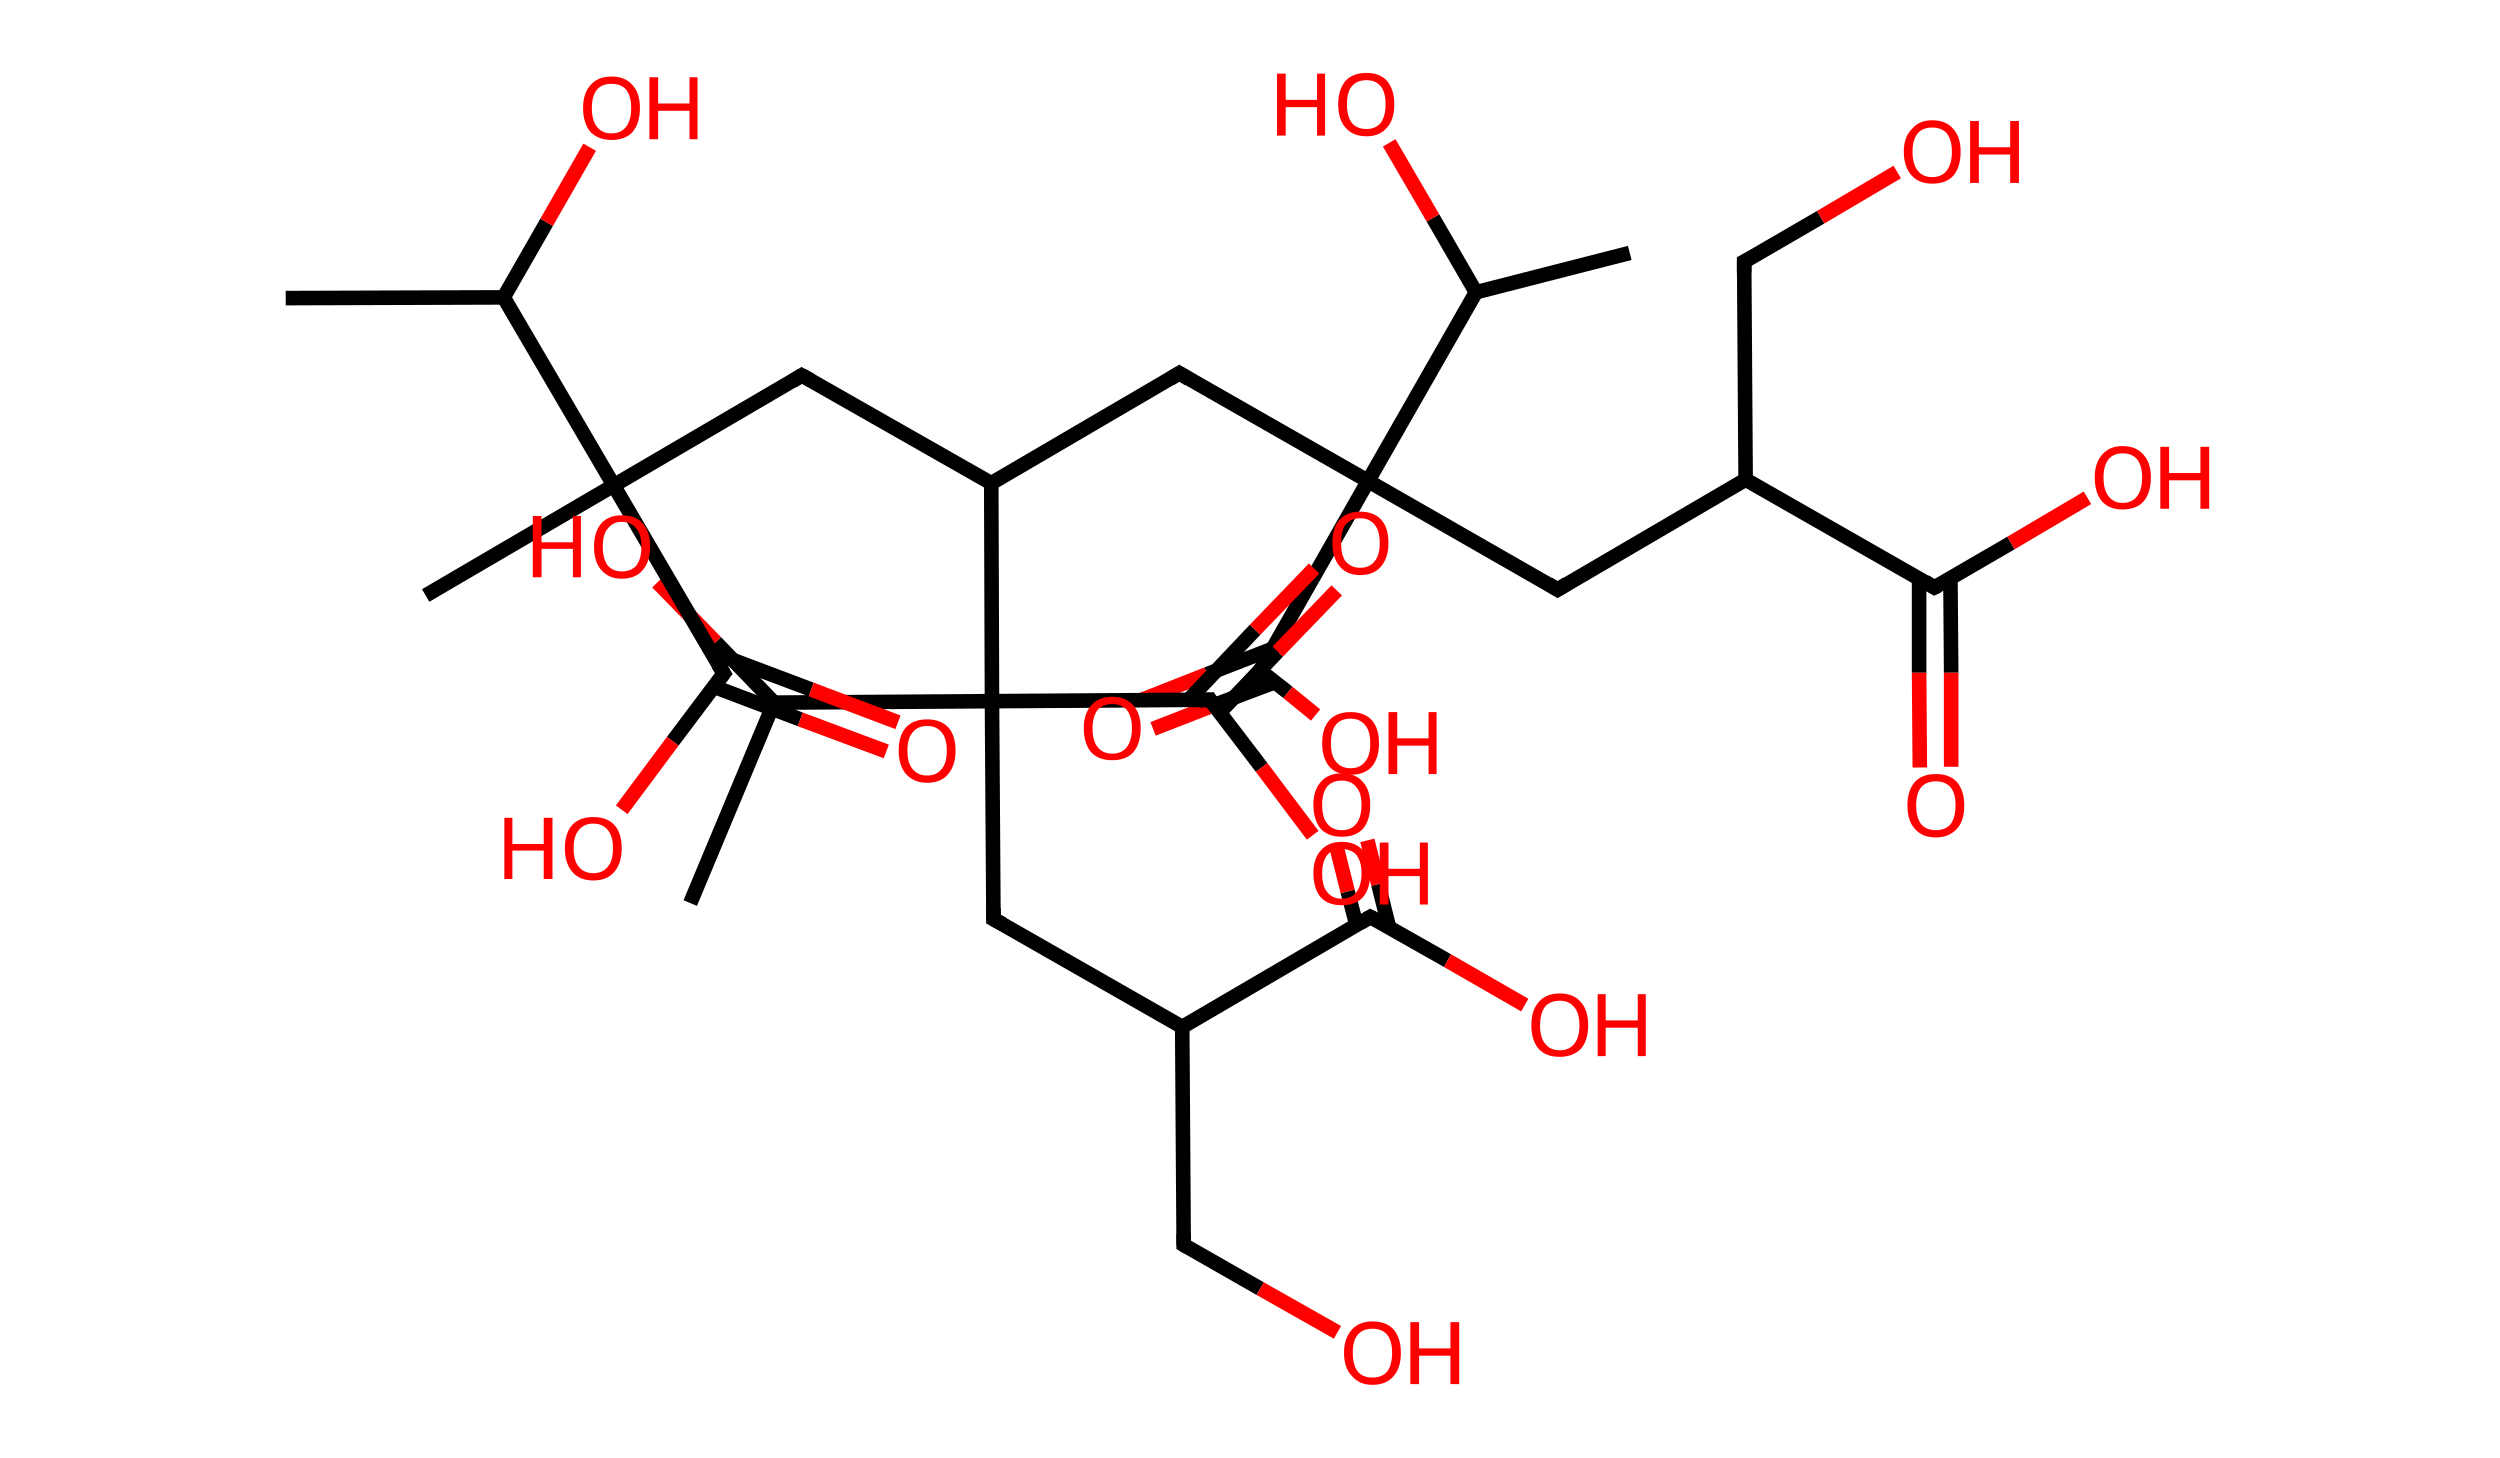 <?xml version='1.0' encoding='ASCII' standalone='yes'?>
<svg xmlns="http://www.w3.org/2000/svg" xmlns:rdkit="http://www.rdkit.org/xml" xmlns:xlink="http://www.w3.org/1999/xlink" version="1.1" baseProfile="full" xml:space="preserve" width="343px" height="200px" viewBox="0 0 343 200">
<!-- END OF HEADER -->
<rect style="opacity:1.0;fill:#FFFFFF;stroke:none" width="343.0" height="200.0" x="0.0" y="0.0"> </rect>
<path class="bond-0 atom-0 atom-1" d="M 39.2,40.9 L 69.1,40.8" style="fill:none;fill-rule:evenodd;stroke:#000000;stroke-width:2.0px;stroke-linecap:butt;stroke-linejoin:miter;stroke-opacity:1"/>
<path class="bond-1 atom-1 atom-2" d="M 69.1,40.8 L 75.0,30.5" style="fill:none;fill-rule:evenodd;stroke:#000000;stroke-width:2.0px;stroke-linecap:butt;stroke-linejoin:miter;stroke-opacity:1"/>
<path class="bond-1 atom-1 atom-2" d="M 75.0,30.5 L 80.9,20.2" style="fill:none;fill-rule:evenodd;stroke:#FF0000;stroke-width:2.0px;stroke-linecap:butt;stroke-linejoin:miter;stroke-opacity:1"/>
<path class="bond-2 atom-1 atom-3" d="M 69.1,40.8 L 84.2,66.6" style="fill:none;fill-rule:evenodd;stroke:#000000;stroke-width:2.0px;stroke-linecap:butt;stroke-linejoin:miter;stroke-opacity:1"/>
<path class="bond-3 atom-3 atom-4" d="M 84.2,66.6 L 58.4,81.7" style="fill:none;fill-rule:evenodd;stroke:#000000;stroke-width:2.0px;stroke-linecap:butt;stroke-linejoin:miter;stroke-opacity:1"/>
<path class="bond-4 atom-3 atom-5" d="M 84.2,66.6 L 110.0,51.5" style="fill:none;fill-rule:evenodd;stroke:#000000;stroke-width:2.0px;stroke-linecap:butt;stroke-linejoin:miter;stroke-opacity:1"/>
<path class="bond-5 atom-5 atom-6" d="M 110.0,51.5 L 136.0,66.3" style="fill:none;fill-rule:evenodd;stroke:#000000;stroke-width:2.0px;stroke-linecap:butt;stroke-linejoin:miter;stroke-opacity:1"/>
<path class="bond-6 atom-6 atom-7" d="M 136.0,66.3 L 161.8,51.2" style="fill:none;fill-rule:evenodd;stroke:#000000;stroke-width:2.0px;stroke-linecap:butt;stroke-linejoin:miter;stroke-opacity:1"/>
<path class="bond-7 atom-7 atom-8" d="M 161.8,51.2 L 187.7,66.0" style="fill:none;fill-rule:evenodd;stroke:#000000;stroke-width:2.0px;stroke-linecap:butt;stroke-linejoin:miter;stroke-opacity:1"/>
<path class="bond-8 atom-8 atom-9" d="M 187.7,66.0 L 213.7,80.9" style="fill:none;fill-rule:evenodd;stroke:#000000;stroke-width:2.0px;stroke-linecap:butt;stroke-linejoin:miter;stroke-opacity:1"/>
<path class="bond-9 atom-9 atom-10" d="M 213.7,80.9 L 239.5,65.8" style="fill:none;fill-rule:evenodd;stroke:#000000;stroke-width:2.0px;stroke-linecap:butt;stroke-linejoin:miter;stroke-opacity:1"/>
<path class="bond-10 atom-10 atom-11" d="M 239.5,65.8 L 239.3,35.9" style="fill:none;fill-rule:evenodd;stroke:#000000;stroke-width:2.0px;stroke-linecap:butt;stroke-linejoin:miter;stroke-opacity:1"/>
<path class="bond-11 atom-11 atom-12" d="M 239.3,35.9 L 249.8,29.8" style="fill:none;fill-rule:evenodd;stroke:#000000;stroke-width:2.0px;stroke-linecap:butt;stroke-linejoin:miter;stroke-opacity:1"/>
<path class="bond-11 atom-11 atom-12" d="M 249.8,29.8 L 260.3,23.6" style="fill:none;fill-rule:evenodd;stroke:#FF0000;stroke-width:2.0px;stroke-linecap:butt;stroke-linejoin:miter;stroke-opacity:1"/>
<path class="bond-12 atom-10 atom-13" d="M 239.5,65.8 L 265.4,80.6" style="fill:none;fill-rule:evenodd;stroke:#000000;stroke-width:2.0px;stroke-linecap:butt;stroke-linejoin:miter;stroke-opacity:1"/>
<path class="bond-13 atom-13 atom-14" d="M 263.3,79.4 L 263.3,92.3" style="fill:none;fill-rule:evenodd;stroke:#000000;stroke-width:2.0px;stroke-linecap:butt;stroke-linejoin:miter;stroke-opacity:1"/>
<path class="bond-13 atom-13 atom-14" d="M 263.3,92.3 L 263.4,105.3" style="fill:none;fill-rule:evenodd;stroke:#FF0000;stroke-width:2.0px;stroke-linecap:butt;stroke-linejoin:miter;stroke-opacity:1"/>
<path class="bond-13 atom-13 atom-14" d="M 267.6,79.3 L 267.7,92.3" style="fill:none;fill-rule:evenodd;stroke:#000000;stroke-width:2.0px;stroke-linecap:butt;stroke-linejoin:miter;stroke-opacity:1"/>
<path class="bond-13 atom-13 atom-14" d="M 267.7,92.3 L 267.7,105.2" style="fill:none;fill-rule:evenodd;stroke:#FF0000;stroke-width:2.0px;stroke-linecap:butt;stroke-linejoin:miter;stroke-opacity:1"/>
<path class="bond-14 atom-13 atom-15" d="M 265.4,80.6 L 275.9,74.5" style="fill:none;fill-rule:evenodd;stroke:#000000;stroke-width:2.0px;stroke-linecap:butt;stroke-linejoin:miter;stroke-opacity:1"/>
<path class="bond-14 atom-13 atom-15" d="M 275.9,74.5 L 286.4,68.3" style="fill:none;fill-rule:evenodd;stroke:#FF0000;stroke-width:2.0px;stroke-linecap:butt;stroke-linejoin:miter;stroke-opacity:1"/>
<path class="bond-15 atom-8 atom-16" d="M 187.7,66.0 L 172.9,92.0" style="fill:none;fill-rule:evenodd;stroke:#000000;stroke-width:2.0px;stroke-linecap:butt;stroke-linejoin:miter;stroke-opacity:1"/>
<path class="bond-16 atom-16 atom-17" d="M 174.6,89.0 L 165.6,92.5" style="fill:none;fill-rule:evenodd;stroke:#000000;stroke-width:2.0px;stroke-linecap:butt;stroke-linejoin:miter;stroke-opacity:1"/>
<path class="bond-16 atom-16 atom-17" d="M 165.6,92.5 L 156.7,96.0" style="fill:none;fill-rule:evenodd;stroke:#FF0000;stroke-width:2.0px;stroke-linecap:butt;stroke-linejoin:miter;stroke-opacity:1"/>
<path class="bond-16 atom-16 atom-17" d="M 174.9,93.6 L 167.2,96.5" style="fill:none;fill-rule:evenodd;stroke:#000000;stroke-width:2.0px;stroke-linecap:butt;stroke-linejoin:miter;stroke-opacity:1"/>
<path class="bond-16 atom-16 atom-17" d="M 167.2,96.5 L 158.2,100.0" style="fill:none;fill-rule:evenodd;stroke:#FF0000;stroke-width:2.0px;stroke-linecap:butt;stroke-linejoin:miter;stroke-opacity:1"/>
<path class="bond-17 atom-16 atom-18" d="M 172.9,92.0 L 176.7,95.0" style="fill:none;fill-rule:evenodd;stroke:#000000;stroke-width:2.0px;stroke-linecap:butt;stroke-linejoin:miter;stroke-opacity:1"/>
<path class="bond-17 atom-16 atom-18" d="M 176.7,95.0 L 180.5,98.1" style="fill:none;fill-rule:evenodd;stroke:#FF0000;stroke-width:2.0px;stroke-linecap:butt;stroke-linejoin:miter;stroke-opacity:1"/>
<path class="bond-18 atom-8 atom-19" d="M 187.7,66.0 L 202.5,40.1" style="fill:none;fill-rule:evenodd;stroke:#000000;stroke-width:2.0px;stroke-linecap:butt;stroke-linejoin:miter;stroke-opacity:1"/>
<path class="bond-19 atom-19 atom-20" d="M 202.5,40.1 L 223.6,34.7" style="fill:none;fill-rule:evenodd;stroke:#000000;stroke-width:2.0px;stroke-linecap:butt;stroke-linejoin:miter;stroke-opacity:1"/>
<path class="bond-20 atom-19 atom-21" d="M 202.5,40.1 L 196.6,29.9" style="fill:none;fill-rule:evenodd;stroke:#000000;stroke-width:2.0px;stroke-linecap:butt;stroke-linejoin:miter;stroke-opacity:1"/>
<path class="bond-20 atom-19 atom-21" d="M 196.6,29.9 L 190.6,19.6" style="fill:none;fill-rule:evenodd;stroke:#FF0000;stroke-width:2.0px;stroke-linecap:butt;stroke-linejoin:miter;stroke-opacity:1"/>
<path class="bond-21 atom-6 atom-22" d="M 136.0,66.3 L 136.1,96.2" style="fill:none;fill-rule:evenodd;stroke:#000000;stroke-width:2.0px;stroke-linecap:butt;stroke-linejoin:miter;stroke-opacity:1"/>
<path class="bond-22 atom-22 atom-23" d="M 136.1,96.2 L 136.3,126.1" style="fill:none;fill-rule:evenodd;stroke:#000000;stroke-width:2.0px;stroke-linecap:butt;stroke-linejoin:miter;stroke-opacity:1"/>
<path class="bond-23 atom-23 atom-24" d="M 136.3,126.1 L 162.2,140.9" style="fill:none;fill-rule:evenodd;stroke:#000000;stroke-width:2.0px;stroke-linecap:butt;stroke-linejoin:miter;stroke-opacity:1"/>
<path class="bond-24 atom-24 atom-25" d="M 162.2,140.9 L 162.4,170.8" style="fill:none;fill-rule:evenodd;stroke:#000000;stroke-width:2.0px;stroke-linecap:butt;stroke-linejoin:miter;stroke-opacity:1"/>
<path class="bond-25 atom-25 atom-26" d="M 162.4,170.8 L 172.9,176.8" style="fill:none;fill-rule:evenodd;stroke:#000000;stroke-width:2.0px;stroke-linecap:butt;stroke-linejoin:miter;stroke-opacity:1"/>
<path class="bond-25 atom-25 atom-26" d="M 172.9,176.8 L 183.5,182.8" style="fill:none;fill-rule:evenodd;stroke:#FF0000;stroke-width:2.0px;stroke-linecap:butt;stroke-linejoin:miter;stroke-opacity:1"/>
<path class="bond-26 atom-24 atom-27" d="M 162.2,140.9 L 188.0,125.8" style="fill:none;fill-rule:evenodd;stroke:#000000;stroke-width:2.0px;stroke-linecap:butt;stroke-linejoin:miter;stroke-opacity:1"/>
<path class="bond-27 atom-27 atom-28" d="M 190.6,127.3 L 189.1,121.3" style="fill:none;fill-rule:evenodd;stroke:#000000;stroke-width:2.0px;stroke-linecap:butt;stroke-linejoin:miter;stroke-opacity:1"/>
<path class="bond-27 atom-27 atom-28" d="M 189.1,121.3 L 187.6,115.3" style="fill:none;fill-rule:evenodd;stroke:#FF0000;stroke-width:2.0px;stroke-linecap:butt;stroke-linejoin:miter;stroke-opacity:1"/>
<path class="bond-27 atom-27 atom-28" d="M 186.1,126.9 L 184.9,122.3" style="fill:none;fill-rule:evenodd;stroke:#000000;stroke-width:2.0px;stroke-linecap:butt;stroke-linejoin:miter;stroke-opacity:1"/>
<path class="bond-27 atom-27 atom-28" d="M 184.9,122.3 L 183.4,116.3" style="fill:none;fill-rule:evenodd;stroke:#FF0000;stroke-width:2.0px;stroke-linecap:butt;stroke-linejoin:miter;stroke-opacity:1"/>
<path class="bond-28 atom-27 atom-29" d="M 188.0,125.8 L 198.6,131.8" style="fill:none;fill-rule:evenodd;stroke:#000000;stroke-width:2.0px;stroke-linecap:butt;stroke-linejoin:miter;stroke-opacity:1"/>
<path class="bond-28 atom-27 atom-29" d="M 198.6,131.8 L 209.2,137.9" style="fill:none;fill-rule:evenodd;stroke:#FF0000;stroke-width:2.0px;stroke-linecap:butt;stroke-linejoin:miter;stroke-opacity:1"/>
<path class="bond-29 atom-22 atom-30" d="M 136.1,96.2 L 166.0,96.0" style="fill:none;fill-rule:evenodd;stroke:#000000;stroke-width:2.0px;stroke-linecap:butt;stroke-linejoin:miter;stroke-opacity:1"/>
<path class="bond-30 atom-30 atom-31" d="M 167.3,97.8 L 175.3,89.4" style="fill:none;fill-rule:evenodd;stroke:#000000;stroke-width:2.0px;stroke-linecap:butt;stroke-linejoin:miter;stroke-opacity:1"/>
<path class="bond-30 atom-30 atom-31" d="M 175.3,89.4 L 183.4,81.0" style="fill:none;fill-rule:evenodd;stroke:#FF0000;stroke-width:2.0px;stroke-linecap:butt;stroke-linejoin:miter;stroke-opacity:1"/>
<path class="bond-30 atom-30 atom-31" d="M 163.0,96.1 L 172.2,86.4" style="fill:none;fill-rule:evenodd;stroke:#000000;stroke-width:2.0px;stroke-linecap:butt;stroke-linejoin:miter;stroke-opacity:1"/>
<path class="bond-30 atom-30 atom-31" d="M 172.2,86.4 L 180.3,78.0" style="fill:none;fill-rule:evenodd;stroke:#FF0000;stroke-width:2.0px;stroke-linecap:butt;stroke-linejoin:miter;stroke-opacity:1"/>
<path class="bond-31 atom-30 atom-32" d="M 166.0,96.0 L 173.1,105.3" style="fill:none;fill-rule:evenodd;stroke:#000000;stroke-width:2.0px;stroke-linecap:butt;stroke-linejoin:miter;stroke-opacity:1"/>
<path class="bond-31 atom-30 atom-32" d="M 173.1,105.3 L 180.1,114.6" style="fill:none;fill-rule:evenodd;stroke:#FF0000;stroke-width:2.0px;stroke-linecap:butt;stroke-linejoin:miter;stroke-opacity:1"/>
<path class="bond-32 atom-22 atom-33" d="M 136.1,96.2 L 106.2,96.4" style="fill:none;fill-rule:evenodd;stroke:#000000;stroke-width:2.0px;stroke-linecap:butt;stroke-linejoin:miter;stroke-opacity:1"/>
<path class="bond-33 atom-33 atom-34" d="M 106.2,96.4 L 94.7,123.9" style="fill:none;fill-rule:evenodd;stroke:#000000;stroke-width:2.0px;stroke-linecap:butt;stroke-linejoin:miter;stroke-opacity:1"/>
<path class="bond-34 atom-33 atom-35" d="M 106.2,96.4 L 98.2,88.1" style="fill:none;fill-rule:evenodd;stroke:#000000;stroke-width:2.0px;stroke-linecap:butt;stroke-linejoin:miter;stroke-opacity:1"/>
<path class="bond-34 atom-33 atom-35" d="M 98.2,88.1 L 90.2,79.9" style="fill:none;fill-rule:evenodd;stroke:#FF0000;stroke-width:2.0px;stroke-linecap:butt;stroke-linejoin:miter;stroke-opacity:1"/>
<path class="bond-35 atom-3 atom-36" d="M 84.2,66.6 L 99.3,92.4" style="fill:none;fill-rule:evenodd;stroke:#000000;stroke-width:2.0px;stroke-linecap:butt;stroke-linejoin:miter;stroke-opacity:1"/>
<path class="bond-36 atom-36 atom-37" d="M 97.9,94.2 L 109.8,98.7" style="fill:none;fill-rule:evenodd;stroke:#000000;stroke-width:2.0px;stroke-linecap:butt;stroke-linejoin:miter;stroke-opacity:1"/>
<path class="bond-36 atom-36 atom-37" d="M 109.8,98.7 L 121.6,103.1" style="fill:none;fill-rule:evenodd;stroke:#FF0000;stroke-width:2.0px;stroke-linecap:butt;stroke-linejoin:miter;stroke-opacity:1"/>
<path class="bond-36 atom-36 atom-37" d="M 97.5,89.4 L 111.3,94.6" style="fill:none;fill-rule:evenodd;stroke:#000000;stroke-width:2.0px;stroke-linecap:butt;stroke-linejoin:miter;stroke-opacity:1"/>
<path class="bond-36 atom-36 atom-37" d="M 111.3,94.6 L 123.2,99.1" style="fill:none;fill-rule:evenodd;stroke:#FF0000;stroke-width:2.0px;stroke-linecap:butt;stroke-linejoin:miter;stroke-opacity:1"/>
<path class="bond-37 atom-36 atom-38" d="M 99.3,92.4 L 92.3,101.7" style="fill:none;fill-rule:evenodd;stroke:#000000;stroke-width:2.0px;stroke-linecap:butt;stroke-linejoin:miter;stroke-opacity:1"/>
<path class="bond-37 atom-36 atom-38" d="M 92.3,101.7 L 85.3,111.1" style="fill:none;fill-rule:evenodd;stroke:#FF0000;stroke-width:2.0px;stroke-linecap:butt;stroke-linejoin:miter;stroke-opacity:1"/>
<path d="M 108.7,52.3 L 110.0,51.5 L 111.3,52.2" style="fill:none;stroke:#000000;stroke-width:2.0px;stroke-linecap:butt;stroke-linejoin:miter;stroke-opacity:1;"/>
<path d="M 160.5,52.0 L 161.8,51.2 L 163.1,52.0" style="fill:none;stroke:#000000;stroke-width:2.0px;stroke-linecap:butt;stroke-linejoin:miter;stroke-opacity:1;"/>
<path d="M 212.4,80.1 L 213.7,80.9 L 215.0,80.1" style="fill:none;stroke:#000000;stroke-width:2.0px;stroke-linecap:butt;stroke-linejoin:miter;stroke-opacity:1;"/>
<path d="M 239.3,37.4 L 239.3,35.9 L 239.9,35.6" style="fill:none;stroke:#000000;stroke-width:2.0px;stroke-linecap:butt;stroke-linejoin:miter;stroke-opacity:1;"/>
<path d="M 264.1,79.8 L 265.4,80.6 L 266.0,80.3" style="fill:none;stroke:#000000;stroke-width:2.0px;stroke-linecap:butt;stroke-linejoin:miter;stroke-opacity:1;"/>
<path d="M 173.6,90.7 L 172.9,92.0 L 173.1,92.2" style="fill:none;stroke:#000000;stroke-width:2.0px;stroke-linecap:butt;stroke-linejoin:miter;stroke-opacity:1;"/>
<path d="M 136.3,124.6 L 136.3,126.1 L 137.6,126.8" style="fill:none;stroke:#000000;stroke-width:2.0px;stroke-linecap:butt;stroke-linejoin:miter;stroke-opacity:1;"/>
<path d="M 162.4,169.3 L 162.4,170.8 L 162.9,171.1" style="fill:none;stroke:#000000;stroke-width:2.0px;stroke-linecap:butt;stroke-linejoin:miter;stroke-opacity:1;"/>
<path d="M 186.7,126.6 L 188.0,125.8 L 188.6,126.1" style="fill:none;stroke:#000000;stroke-width:2.0px;stroke-linecap:butt;stroke-linejoin:miter;stroke-opacity:1;"/>
<path d="M 164.5,96.1 L 166.0,96.0 L 166.3,96.5" style="fill:none;stroke:#000000;stroke-width:2.0px;stroke-linecap:butt;stroke-linejoin:miter;stroke-opacity:1;"/>
<path d="M 98.5,91.1 L 99.3,92.4 L 98.9,92.9" style="fill:none;stroke:#000000;stroke-width:2.0px;stroke-linecap:butt;stroke-linejoin:miter;stroke-opacity:1;"/>
<path class="atom-2" d="M 80.0 14.8 Q 80.0 12.8, 81.0 11.7 Q 82.0 10.5, 83.9 10.5 Q 85.8 10.5, 86.8 11.7 Q 87.8 12.8, 87.8 14.8 Q 87.8 16.9, 86.8 18.1 Q 85.8 19.2, 83.9 19.2 Q 82.1 19.2, 81.0 18.1 Q 80.0 16.9, 80.0 14.8 M 83.9 18.3 Q 85.2 18.3, 85.9 17.4 Q 86.6 16.5, 86.6 14.8 Q 86.6 13.2, 85.9 12.3 Q 85.2 11.5, 83.9 11.5 Q 82.6 11.5, 81.9 12.3 Q 81.2 13.2, 81.2 14.8 Q 81.2 16.5, 81.9 17.4 Q 82.6 18.3, 83.9 18.3 " fill="#FF0000"/>
<path class="atom-2" d="M 89.1 10.6 L 90.3 10.6 L 90.3 14.2 L 94.6 14.2 L 94.6 10.6 L 95.7 10.6 L 95.7 19.1 L 94.6 19.1 L 94.6 15.2 L 90.3 15.2 L 90.3 19.1 L 89.1 19.1 L 89.1 10.6 " fill="#FF0000"/>
<path class="atom-12" d="M 261.2 20.8 Q 261.2 18.8, 262.3 17.7 Q 263.3 16.5, 265.1 16.5 Q 267.0 16.5, 268.0 17.7 Q 269.0 18.8, 269.0 20.8 Q 269.0 22.9, 268.0 24.1 Q 267.0 25.2, 265.1 25.2 Q 263.3 25.2, 262.3 24.1 Q 261.2 22.9, 261.2 20.8 M 265.1 24.3 Q 266.4 24.3, 267.1 23.4 Q 267.8 22.5, 267.8 20.8 Q 267.8 19.2, 267.1 18.3 Q 266.4 17.5, 265.1 17.5 Q 263.8 17.5, 263.1 18.3 Q 262.4 19.2, 262.4 20.8 Q 262.4 22.5, 263.1 23.4 Q 263.8 24.3, 265.1 24.3 " fill="#FF0000"/>
<path class="atom-12" d="M 270.3 16.6 L 271.5 16.6 L 271.5 20.2 L 275.8 20.2 L 275.8 16.6 L 277.0 16.6 L 277.0 25.1 L 275.8 25.1 L 275.8 21.2 L 271.5 21.2 L 271.5 25.1 L 270.3 25.1 L 270.3 16.6 " fill="#FF0000"/>
<path class="atom-14" d="M 261.7 110.5 Q 261.7 108.5, 262.7 107.3 Q 263.7 106.2, 265.6 106.2 Q 267.5 106.2, 268.5 107.3 Q 269.5 108.5, 269.5 110.5 Q 269.5 112.6, 268.5 113.7 Q 267.4 114.9, 265.6 114.9 Q 263.7 114.9, 262.7 113.7 Q 261.7 112.6, 261.7 110.5 M 265.6 113.9 Q 266.9 113.9, 267.6 113.1 Q 268.3 112.2, 268.3 110.5 Q 268.3 108.8, 267.6 108.0 Q 266.9 107.2, 265.6 107.2 Q 264.3 107.2, 263.6 108.0 Q 262.9 108.8, 262.9 110.5 Q 262.9 112.2, 263.6 113.1 Q 264.3 113.9, 265.6 113.9 " fill="#FF0000"/>
<path class="atom-15" d="M 287.4 65.5 Q 287.4 63.5, 288.4 62.4 Q 289.4 61.2, 291.2 61.2 Q 293.1 61.2, 294.1 62.4 Q 295.1 63.5, 295.1 65.5 Q 295.1 67.6, 294.1 68.8 Q 293.1 69.9, 291.2 69.9 Q 289.4 69.9, 288.4 68.8 Q 287.4 67.6, 287.4 65.5 M 291.2 69.0 Q 292.5 69.0, 293.2 68.1 Q 293.9 67.2, 293.9 65.5 Q 293.9 63.9, 293.2 63.0 Q 292.5 62.2, 291.2 62.2 Q 290.0 62.2, 289.3 63.0 Q 288.6 63.9, 288.6 65.5 Q 288.6 67.2, 289.3 68.1 Q 290.0 69.0, 291.2 69.0 " fill="#FF0000"/>
<path class="atom-15" d="M 296.4 61.3 L 297.6 61.3 L 297.6 64.9 L 301.9 64.9 L 301.9 61.3 L 303.1 61.3 L 303.1 69.8 L 301.9 69.8 L 301.9 65.9 L 297.6 65.9 L 297.6 69.8 L 296.4 69.8 L 296.4 61.3 " fill="#FF0000"/>
<path class="atom-17" d="M 148.7 99.9 Q 148.7 97.9, 149.7 96.8 Q 150.7 95.6, 152.6 95.6 Q 154.5 95.6, 155.5 96.8 Q 156.5 97.9, 156.5 99.9 Q 156.5 102.0, 155.5 103.2 Q 154.5 104.3, 152.6 104.3 Q 150.7 104.3, 149.7 103.2 Q 148.7 102.0, 148.7 99.9 M 152.6 103.4 Q 153.9 103.4, 154.6 102.5 Q 155.3 101.6, 155.3 99.9 Q 155.3 98.3, 154.6 97.4 Q 153.9 96.6, 152.6 96.6 Q 151.3 96.6, 150.6 97.4 Q 149.9 98.3, 149.9 99.9 Q 149.9 101.7, 150.6 102.5 Q 151.3 103.4, 152.6 103.4 " fill="#FF0000"/>
<path class="atom-18" d="M 181.4 102.0 Q 181.4 99.9, 182.4 98.8 Q 183.4 97.7, 185.3 97.7 Q 187.2 97.7, 188.2 98.8 Q 189.2 99.9, 189.2 102.0 Q 189.2 104.0, 188.2 105.2 Q 187.2 106.3, 185.3 106.3 Q 183.4 106.3, 182.4 105.2 Q 181.4 104.0, 181.4 102.0 M 185.3 105.4 Q 186.6 105.4, 187.3 104.5 Q 188.0 103.7, 188.0 102.0 Q 188.0 100.3, 187.3 99.5 Q 186.6 98.6, 185.3 98.6 Q 184.0 98.6, 183.3 99.4 Q 182.6 100.3, 182.6 102.0 Q 182.6 103.7, 183.3 104.5 Q 184.0 105.4, 185.3 105.4 " fill="#FF0000"/>
<path class="atom-18" d="M 190.5 97.7 L 191.7 97.7 L 191.7 101.3 L 196.0 101.3 L 196.0 97.7 L 197.1 97.7 L 197.1 106.2 L 196.0 106.2 L 196.0 102.3 L 191.7 102.3 L 191.7 106.2 L 190.5 106.2 L 190.5 97.7 " fill="#FF0000"/>
<path class="atom-21" d="M 175.2 10.1 L 176.4 10.1 L 176.4 13.7 L 180.7 13.7 L 180.7 10.1 L 181.8 10.1 L 181.8 18.6 L 180.7 18.6 L 180.7 14.7 L 176.4 14.7 L 176.4 18.6 L 175.2 18.6 L 175.2 10.1 " fill="#FF0000"/>
<path class="atom-21" d="M 183.6 14.3 Q 183.6 12.3, 184.6 11.1 Q 185.6 10.0, 187.5 10.0 Q 189.3 10.0, 190.3 11.1 Q 191.3 12.3, 191.3 14.3 Q 191.3 16.4, 190.3 17.5 Q 189.3 18.7, 187.5 18.7 Q 185.6 18.7, 184.6 17.5 Q 183.6 16.4, 183.6 14.3 M 187.5 17.7 Q 188.7 17.7, 189.4 16.9 Q 190.1 16.0, 190.1 14.3 Q 190.1 12.6, 189.4 11.8 Q 188.7 11.0, 187.5 11.0 Q 186.2 11.0, 185.5 11.8 Q 184.8 12.6, 184.8 14.3 Q 184.8 16.0, 185.5 16.9 Q 186.2 17.7, 187.5 17.7 " fill="#FF0000"/>
<path class="atom-26" d="M 184.4 185.6 Q 184.4 183.6, 185.5 182.4 Q 186.5 181.3, 188.3 181.3 Q 190.2 181.3, 191.2 182.4 Q 192.2 183.6, 192.2 185.6 Q 192.2 187.7, 191.2 188.8 Q 190.2 190.0, 188.3 190.0 Q 186.5 190.0, 185.5 188.8 Q 184.4 187.7, 184.4 185.6 M 188.3 189.0 Q 189.6 189.0, 190.3 188.2 Q 191.0 187.3, 191.0 185.6 Q 191.0 184.0, 190.3 183.1 Q 189.6 182.3, 188.3 182.3 Q 187.0 182.3, 186.3 183.1 Q 185.6 183.9, 185.6 185.6 Q 185.6 187.3, 186.3 188.2 Q 187.0 189.0, 188.3 189.0 " fill="#FF0000"/>
<path class="atom-26" d="M 193.5 181.4 L 194.7 181.4 L 194.7 185.0 L 199.0 185.0 L 199.0 181.4 L 200.2 181.4 L 200.2 189.9 L 199.0 189.9 L 199.0 186.0 L 194.7 186.0 L 194.7 189.9 L 193.5 189.9 L 193.5 181.4 " fill="#FF0000"/>
<path class="atom-28" d="M 180.2 110.4 Q 180.2 108.4, 181.2 107.3 Q 182.2 106.1, 184.1 106.1 Q 186.0 106.1, 187.0 107.3 Q 188.0 108.4, 188.0 110.4 Q 188.0 112.5, 187.0 113.7 Q 186.0 114.8, 184.1 114.8 Q 182.2 114.8, 181.2 113.7 Q 180.2 112.5, 180.2 110.4 M 184.1 113.9 Q 185.4 113.9, 186.1 113.0 Q 186.8 112.1, 186.8 110.4 Q 186.8 108.8, 186.1 108.0 Q 185.4 107.1, 184.1 107.1 Q 182.8 107.1, 182.1 107.9 Q 181.4 108.8, 181.4 110.4 Q 181.4 112.2, 182.1 113.0 Q 182.8 113.9, 184.1 113.9 " fill="#FF0000"/>
<path class="atom-29" d="M 210.1 140.7 Q 210.1 138.6, 211.1 137.5 Q 212.1 136.3, 214.0 136.3 Q 215.9 136.3, 216.9 137.5 Q 217.9 138.6, 217.9 140.7 Q 217.9 142.7, 216.9 143.9 Q 215.8 145.0, 214.0 145.0 Q 212.1 145.0, 211.1 143.9 Q 210.1 142.7, 210.1 140.7 M 214.0 144.1 Q 215.3 144.1, 216.0 143.2 Q 216.7 142.3, 216.7 140.7 Q 216.7 139.0, 216.0 138.2 Q 215.3 137.3, 214.0 137.3 Q 212.7 137.3, 212.0 138.1 Q 211.3 139.0, 211.3 140.7 Q 211.3 142.4, 212.0 143.2 Q 212.7 144.1, 214.0 144.1 " fill="#FF0000"/>
<path class="atom-29" d="M 219.2 136.4 L 220.3 136.4 L 220.3 140.0 L 224.7 140.0 L 224.7 136.4 L 225.8 136.4 L 225.8 144.9 L 224.7 144.9 L 224.7 141.0 L 220.3 141.0 L 220.3 144.9 L 219.2 144.9 L 219.2 136.4 " fill="#FF0000"/>
<path class="atom-31" d="M 182.8 74.5 Q 182.8 72.4, 183.8 71.3 Q 184.8 70.2, 186.6 70.2 Q 188.5 70.2, 189.5 71.3 Q 190.5 72.4, 190.5 74.5 Q 190.5 76.5, 189.5 77.7 Q 188.5 78.9, 186.6 78.9 Q 184.8 78.9, 183.8 77.7 Q 182.8 76.5, 182.8 74.5 M 186.6 77.9 Q 187.9 77.9, 188.6 77.0 Q 189.3 76.2, 189.3 74.5 Q 189.3 72.8, 188.6 72.0 Q 187.9 71.1, 186.6 71.1 Q 185.4 71.1, 184.6 72.0 Q 184.0 72.8, 184.0 74.5 Q 184.0 76.2, 184.6 77.0 Q 185.4 77.9, 186.6 77.9 " fill="#FF0000"/>
<path class="atom-32" d="M 180.2 119.8 Q 180.2 117.8, 181.2 116.7 Q 182.2 115.5, 184.1 115.5 Q 186.0 115.5, 187.0 116.7 Q 188.0 117.8, 188.0 119.8 Q 188.0 121.9, 187.0 123.1 Q 186.0 124.2, 184.1 124.2 Q 182.2 124.2, 181.2 123.1 Q 180.2 121.9, 180.2 119.8 M 184.1 123.3 Q 185.4 123.3, 186.1 122.4 Q 186.8 121.5, 186.8 119.8 Q 186.8 118.2, 186.1 117.3 Q 185.4 116.5, 184.1 116.5 Q 182.8 116.5, 182.1 117.3 Q 181.4 118.2, 181.4 119.8 Q 181.4 121.6, 182.1 122.4 Q 182.8 123.3, 184.1 123.3 " fill="#FF0000"/>
<path class="atom-32" d="M 189.3 115.6 L 190.5 115.6 L 190.5 119.2 L 194.8 119.2 L 194.8 115.6 L 195.9 115.6 L 195.9 124.1 L 194.8 124.1 L 194.8 120.2 L 190.5 120.2 L 190.5 124.1 L 189.3 124.1 L 189.3 115.6 " fill="#FF0000"/>
<path class="atom-35" d="M 73.1 70.8 L 74.3 70.8 L 74.3 74.4 L 78.6 74.4 L 78.6 70.8 L 79.7 70.8 L 79.7 79.2 L 78.6 79.2 L 78.6 75.3 L 74.3 75.3 L 74.3 79.2 L 73.1 79.2 L 73.1 70.8 " fill="#FF0000"/>
<path class="atom-35" d="M 81.5 75.0 Q 81.5 73.0, 82.5 71.8 Q 83.5 70.7, 85.3 70.7 Q 87.2 70.7, 88.2 71.8 Q 89.2 73.0, 89.2 75.0 Q 89.2 77.0, 88.2 78.2 Q 87.2 79.4, 85.3 79.4 Q 83.5 79.4, 82.5 78.2 Q 81.5 77.1, 81.5 75.0 M 85.3 78.4 Q 86.6 78.4, 87.3 77.6 Q 88.0 76.7, 88.0 75.0 Q 88.0 73.3, 87.3 72.5 Q 86.6 71.6, 85.3 71.6 Q 84.1 71.6, 83.4 72.5 Q 82.7 73.3, 82.7 75.0 Q 82.7 76.7, 83.4 77.6 Q 84.1 78.4, 85.3 78.4 " fill="#FF0000"/>
<path class="atom-37" d="M 123.3 103.0 Q 123.3 100.9, 124.3 99.8 Q 125.3 98.7, 127.2 98.7 Q 129.1 98.7, 130.1 99.8 Q 131.1 100.9, 131.1 103.0 Q 131.1 105.0, 130.1 106.2 Q 129.1 107.4, 127.2 107.4 Q 125.4 107.4, 124.3 106.2 Q 123.3 105.0, 123.3 103.0 M 127.2 106.4 Q 128.5 106.4, 129.2 105.5 Q 129.9 104.7, 129.9 103.0 Q 129.9 101.3, 129.2 100.5 Q 128.5 99.6, 127.2 99.6 Q 125.9 99.6, 125.2 100.5 Q 124.5 101.3, 124.5 103.0 Q 124.5 104.7, 125.2 105.5 Q 125.9 106.4, 127.2 106.4 " fill="#FF0000"/>
<path class="atom-38" d="M 69.2 112.2 L 70.3 112.2 L 70.3 115.8 L 74.6 115.8 L 74.6 112.2 L 75.8 112.2 L 75.8 120.6 L 74.6 120.6 L 74.6 116.7 L 70.3 116.7 L 70.3 120.6 L 69.2 120.6 L 69.2 112.2 " fill="#FF0000"/>
<path class="atom-38" d="M 77.5 116.4 Q 77.5 114.3, 78.5 113.2 Q 79.5 112.1, 81.4 112.1 Q 83.3 112.1, 84.3 113.2 Q 85.3 114.3, 85.3 116.4 Q 85.3 118.4, 84.3 119.6 Q 83.3 120.8, 81.4 120.8 Q 79.5 120.8, 78.5 119.6 Q 77.5 118.4, 77.5 116.4 M 81.4 119.8 Q 82.7 119.8, 83.4 118.9 Q 84.1 118.1, 84.1 116.4 Q 84.1 114.7, 83.4 113.9 Q 82.7 113.0, 81.4 113.0 Q 80.1 113.0, 79.4 113.9 Q 78.7 114.7, 78.7 116.4 Q 78.7 118.1, 79.4 118.9 Q 80.1 119.8, 81.4 119.8 " fill="#FF0000"/>
</svg>

